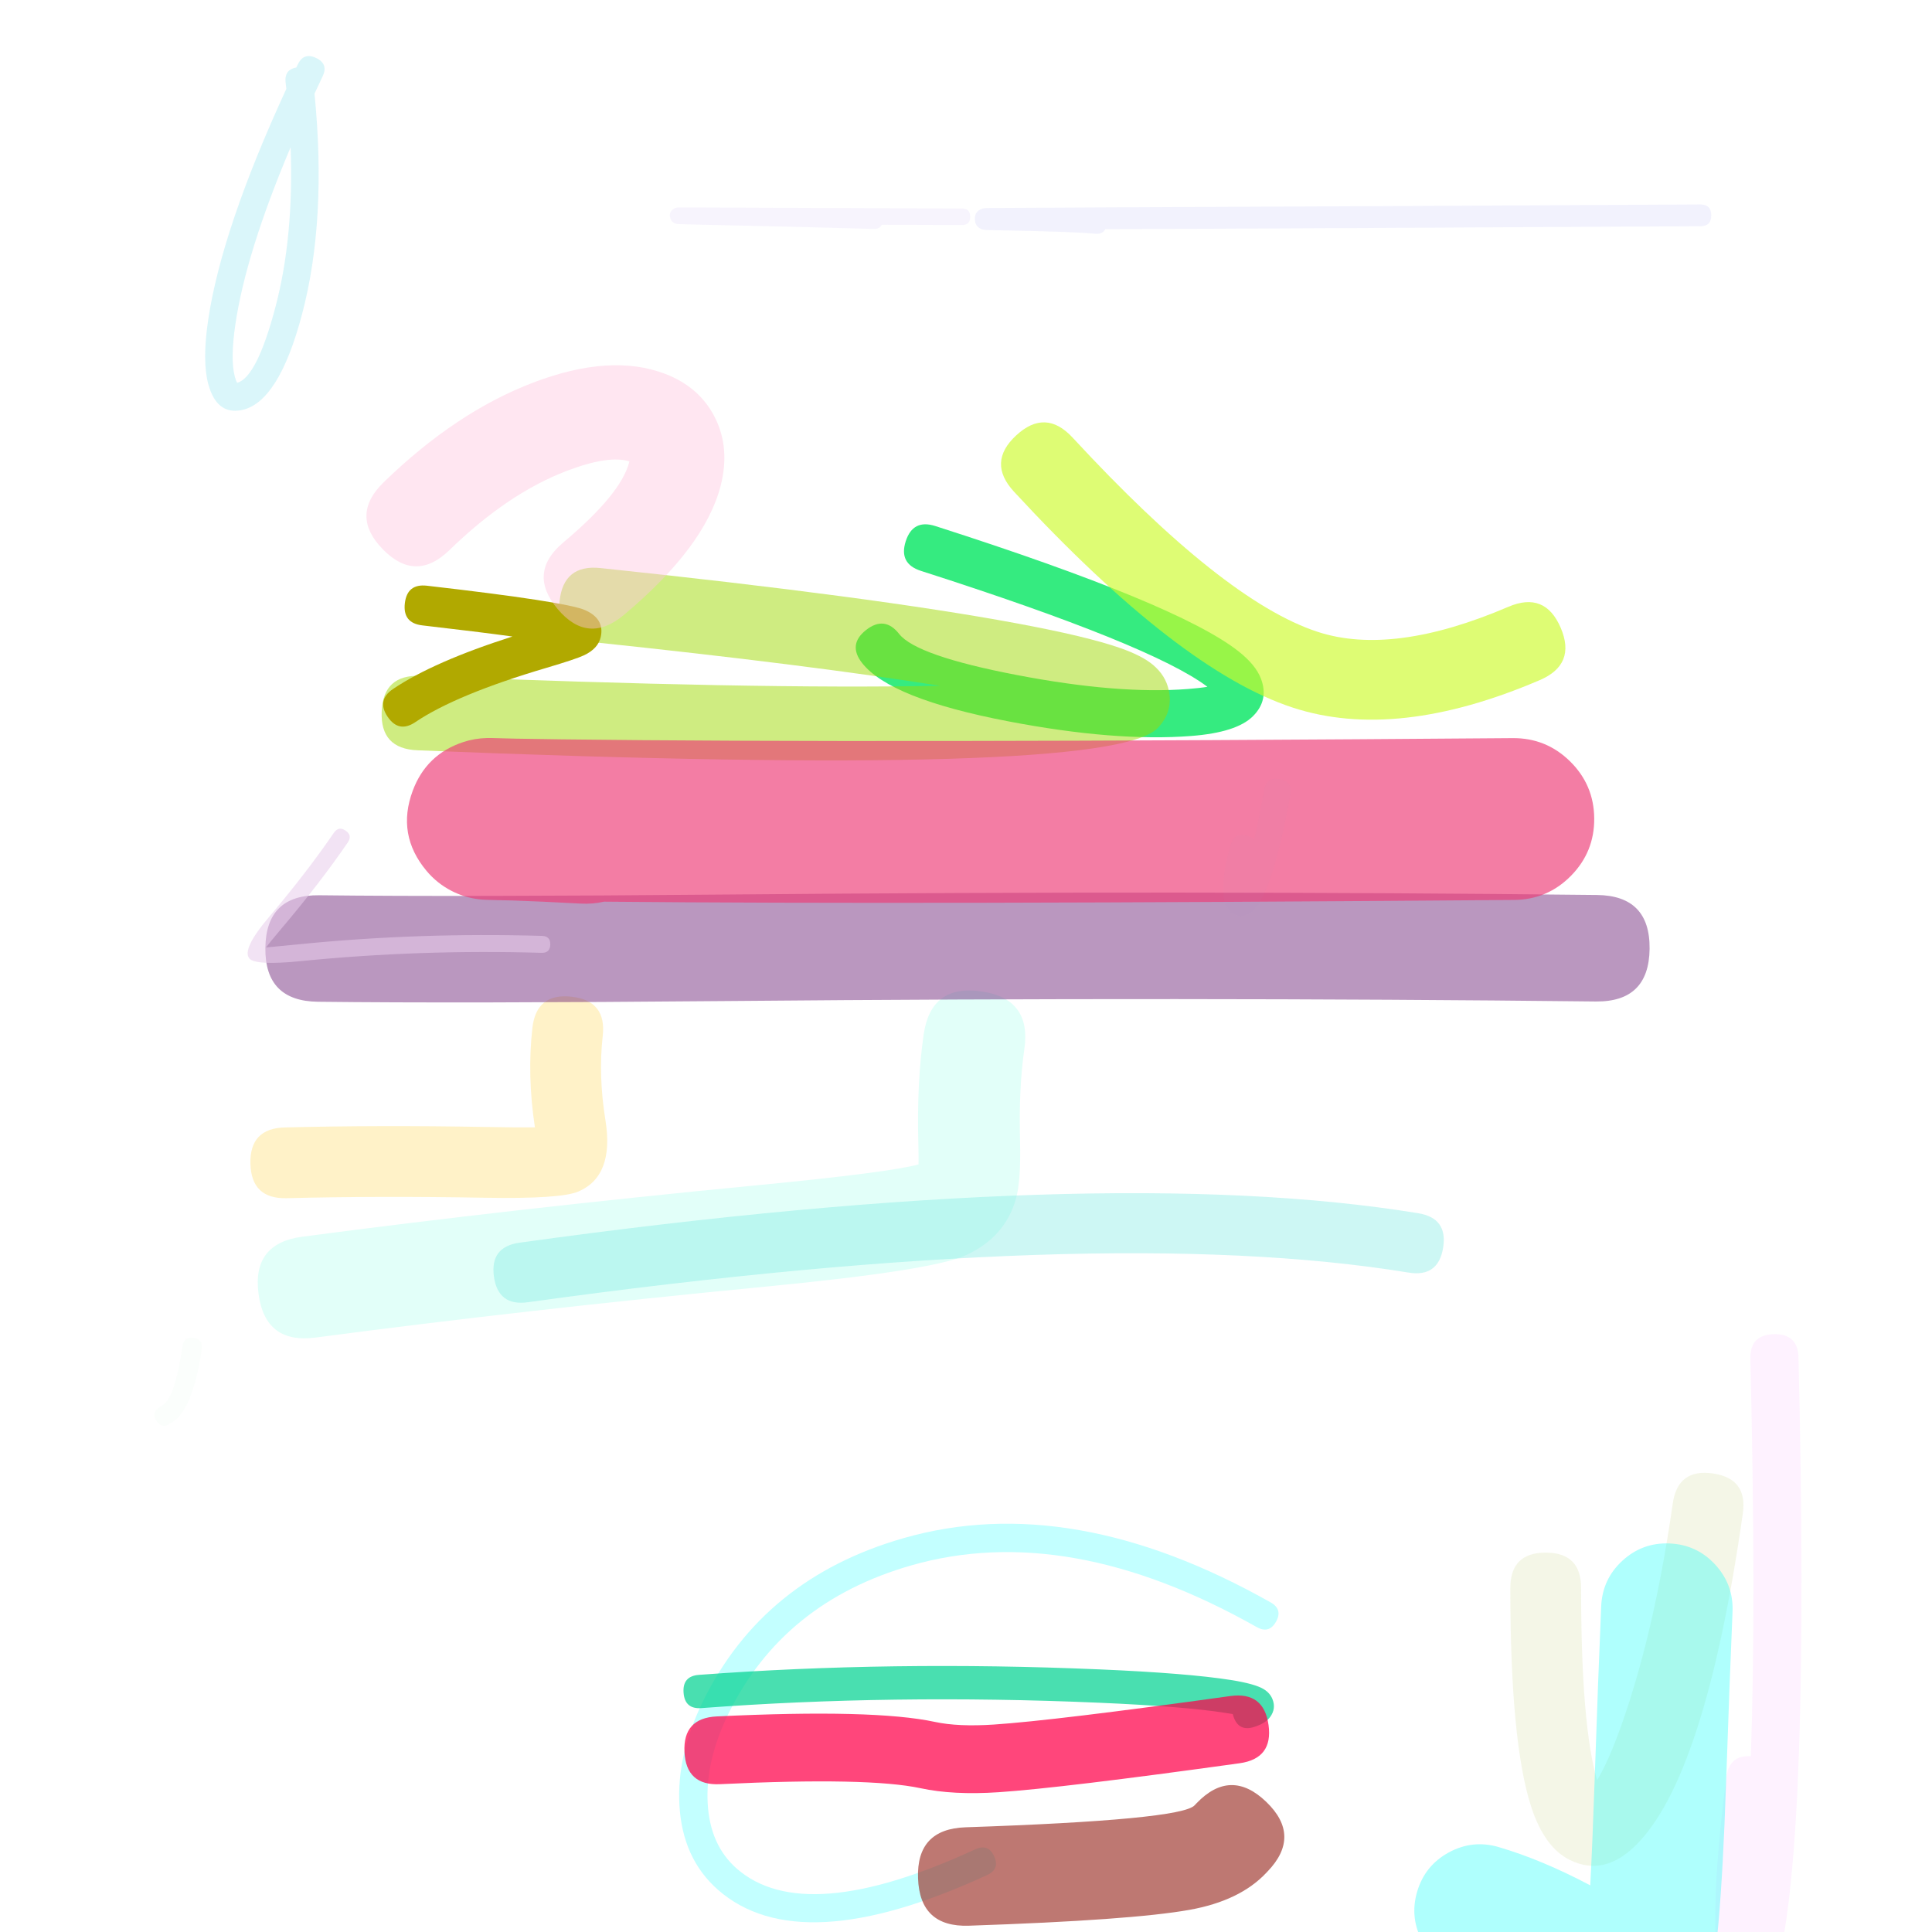 <svg xmlns="http://www.w3.org/2000/svg" width="384" height="384" viewBox="0 0 384 384">
  <defs/>
  <path fill="rgb(27.843%, 100%, 85.49%)" opacity="0.158" d="M203.598,208.502 Q202.462,216.31 202.737,226.683 Q202.947,234.633 201.935,238.234 Q199.762,245.958 191.913,249.506 Q185.213,252.534 152.211,255.722 Q104.368,260.345 62.731,265.85 Q52.71,267.175 51.384,257.153 Q50.059,247.131 60.081,245.806 Q102.069,240.255 150.267,235.598 Q176.913,233.024 182.571,231.431 Q182.6,230.021 182.526,227.218 Q182.205,215.114 183.59,205.592 Q185.045,195.588 195.049,197.043 Q205.053,198.498 203.598,208.502 Z"/>
  <path fill="rgb(47.451%, 100%, 100%)" opacity="0.449" d="M196.213,372.677 Q158.914,389.869 142.688,375.598 Q135.633,369.393 135.039,358.763 Q134.486,348.865 139.699,338.196 Q151.653,313.729 179.57,305.723 Q212.97,296.145 252.552,318.491 Q255.002,319.874 253.619,322.325 Q252.235,324.776 249.784,323.392 Q212.256,302.205 181.121,311.134 Q155.612,318.449 144.756,340.667 Q140.188,350.017 140.659,358.449 Q141.122,366.724 146.405,371.371 Q159.883,383.225 193.857,367.565 Q196.413,366.387 197.591,368.943 Q198.769,371.499 196.213,372.677 Z"/>
  <path fill="rgb(0%, 90.196%, 37.255%)" opacity="0.792" d="M185.905,104.556 Q234.229,120.049 246.147,129.441 Q249.563,132.132 250.611,134.856 Q252.26,139.14 249.02,142.364 Q245.792,145.577 236.81,146.277 Q221.71,147.453 200.417,143.373 Q176.919,138.871 171.355,131.785 Q168.465,128.104 172.145,125.214 Q173.985,123.769 175.628,123.967 Q177.271,124.164 178.716,126.004 Q182.119,130.338 202.178,134.181 Q222.237,138.024 236.083,136.946 Q238.478,136.759 239.985,136.508 Q228.972,128.192 183.048,113.468 Q180.82,112.754 180.063,111.282 Q179.306,109.811 180.02,107.583 Q181.449,103.127 185.905,104.556 Z"/>
  <path fill="rgb(43.529%, 87.451%, 92.549%)" opacity="0.254" d="M64.128,15.176 Q63.301,16.909 62.512,18.604 Q64.981,43.695 60.053,62.391 Q55.391,80.077 47.982,81.514 Q43.069,82.467 41.405,76.367 Q40.163,71.816 41.364,63.668 Q44.021,45.649 56.909,17.667 Q56.842,17.039 56.771,16.406 Q56.617,15.045 57.22,14.288 Q57.758,13.612 58.899,13.416 Q59.04,13.118 59.184,12.816 Q60.364,10.344 62.836,11.524 Q64.072,12.114 64.395,13.027 Q64.718,13.94 64.128,15.176 Z M57.757,29.284 Q48.878,50.265 46.784,64.467 Q45.75,71.481 46.689,74.926 Q46.913,75.743 47.152,76.085 Q51.071,74.975 54.756,60.995 Q58.421,47.092 57.757,29.284 Z"/>
  <path fill="rgb(100%, 75.686%, 0%)" opacity="0.218" d="M119.798,205.883 Q118.905,213.786 120.331,222.619 Q122.127,233.742 114.968,236.82 Q111.459,238.329 96.313,238.059 Q75.273,237.685 56.983,238.149 Q49.951,238.327 49.773,231.296 Q49.684,227.78 51.397,225.977 Q53.11,224.175 56.626,224.086 Q75.219,223.614 96.563,223.993 Q103.097,224.11 106.319,224.072 Q104.751,213.762 105.819,204.304 Q106.609,197.315 113.598,198.104 Q120.588,198.894 119.798,205.883 Z"/>
  <path fill="rgb(60.784%, 18.431%, 14.902%)" opacity="0.646" d="M251.948,371.958 Q251.858,372.052 251.654,372.268 Q246.429,377.798 236.441,379.593 Q224.984,381.651 192.577,382.749 Q187.688,382.914 185.16,380.552 Q182.632,378.19 182.466,373.3 Q182.135,363.52 191.915,363.189 Q234.676,361.74 237.428,358.828 Q237.684,358.557 237.833,358.401 Q244.612,351.344 251.669,358.123 Q258.726,364.901 251.948,371.958 Z"/>
  <path fill="rgb(62.353%, 85.098%, 0%)" opacity="0.494" d="M119.351,112.906 Q173.437,118.588 202.044,123.889 Q216.011,126.477 222.676,128.812 Q226.969,130.316 229.136,132.12 Q231.696,134.251 232.311,137.23 Q233.184,141.464 230.127,144.679 Q220.562,154.737 82.956,149.125 Q79.259,148.974 77.486,147.05 Q75.713,145.126 75.864,141.429 Q76.165,134.035 83.559,134.336 Q149.662,137.032 186.765,136.304 Q186.802,136.303 186.84,136.303 Q160.39,132.099 117.805,127.625 Q110.445,126.852 111.218,119.492 Q111.992,112.133 119.351,112.906 Z"/>
  <path fill="rgb(40.392%, 10.196%, 44.314%)" opacity="0.453" d="M317.167,199.053 Q236.378,198.151 145.135,198.96 Q91.175,199.439 63.203,199.107 Q57.911,199.044 55.296,196.367 Q52.682,193.69 52.744,188.398 Q52.87,177.814 63.454,177.94 Q91.207,178.269 144.947,177.792 Q236.403,176.981 317.403,177.885 Q327.987,178.003 327.869,188.587 Q327.751,199.171 317.167,199.053 Z"/>
  <path fill="rgb(80%, 98.039%, 17.255%)" opacity="0.655" d="M306.036,135.18 Q277.551,147.384 256.95,140.644 Q234.397,133.265 201.544,97.732 Q198.853,94.823 198.963,92.023 Q199.073,89.222 201.982,86.532 Q207.802,81.151 213.183,86.971 Q243.241,119.48 261.879,125.578 Q276.801,130.46 299.793,120.609 Q307.078,117.488 310.2,124.773 Q313.321,132.059 306.036,135.18 Z"/>
  <path fill="rgb(78.431%, 82.745%, 51.373%)" opacity="0.188" d="M314.257,315.631 Q314.248,342.919 317.432,353.839 Q320.51,348.751 324.012,337.673 Q329.33,320.844 332.474,298.826 Q333.468,291.863 340.432,292.857 Q347.395,293.851 346.401,300.815 Q338.881,353.481 324.934,366.952 Q318.66,373.013 311.951,369.651 Q306.944,367.142 304.327,359.081 Q300.179,346.302 300.189,315.627 Q300.191,308.593 307.225,308.595 Q314.259,308.597 314.257,315.631 Z"/>
  <path fill="rgb(0%, 3.922%, 86.667%)" opacity="0.053" d="M217.567,46.457 Q214.196,46.072 199.421,45.79 Q196.633,45.737 196.109,45.717 Q195.831,45.707 195.693,45.691 Q195.459,45.664 195.244,45.593 Q193.872,45.139 193.762,43.7 Q193.633,42.019 195.232,41.48 Q195.513,41.385 195.846,41.364 Q196.087,41.349 196.983,41.338 Q199.287,41.31 217.813,41.23 Q274.677,40.987 337.949,40.634 Q339.032,40.628 339.577,41.167 Q340.122,41.705 340.128,42.789 Q340.14,44.955 337.973,44.967 Q275.73,45.314 219.684,45.556 Q219.511,45.89 219.243,46.104 Q218.643,46.58 217.567,46.457 Z"/>
  <path fill="rgb(67.451%, 93.333%, 74.118%)" opacity="0.045" d="M31.566,279.768 Q31.784,279.612 32.181,279.399 Q34.757,278.018 36.272,267.555 Q36.411,266.597 36.959,266.187 Q37.507,265.778 38.465,265.917 Q40.38,266.194 40.103,268.109 Q38.308,280.506 34.01,282.81 Q33.836,282.903 33.825,282.912 Q33.039,283.476 32.364,283.366 Q31.688,283.255 31.124,282.469 Q29.994,280.898 31.566,279.768 Z"/>
  <path fill="rgb(0%, 82.353%, 56.863%)" opacity="0.712" d="M138.921,332.892 Q177.226,330.032 218.592,331.806 Q236.022,332.553 244.647,333.915 Q249.559,334.691 251.265,335.789 Q252.433,336.54 252.903,337.696 Q253.685,339.619 252.421,341.306 Q251.498,342.537 249.299,343.238 Q246.143,344.245 245.137,341.088 Q245.073,340.887 245.026,340.695 Q244.392,340.583 243.613,340.459 Q235.361,339.156 218.308,338.425 Q177.331,336.668 139.415,339.499 Q136.111,339.745 135.865,336.442 Q135.741,334.79 136.505,333.903 Q137.27,333.015 138.921,332.892 Z"/>
  <path fill="rgb(90.588%, 80.392%, 91.765%)" opacity="0.562" d="M69.132,167.435 Q63.631,175.474 55.998,184.489 Q53.573,187.353 52.891,188.312 Q54.468,188.178 59.418,187.683 Q83.294,185.298 107.737,186.016 Q109.42,186.066 109.371,187.749 Q109.346,188.59 108.913,188.999 Q108.48,189.407 107.638,189.382 Q83.413,188.671 59.752,191.034 Q50.729,191.935 49.549,190.491 Q48.052,188.662 53.428,182.313 Q60.949,173.429 66.353,165.533 Q67.304,164.144 68.693,165.095 Q70.083,166.046 69.132,167.435 Z"/>
  <path fill="rgb(69.412%, 66.275%, 0%)" d="M84.864,116.416 Q112.426,119.586 116.246,121.247 Q120.207,122.969 119.402,126.603 Q118.891,128.91 116.093,130.237 Q114.467,131.008 108.618,132.737 Q90.678,138.04 82.553,143.527 Q80.909,144.638 79.531,144.371 Q78.154,144.104 77.043,142.46 Q74.822,139.171 78.111,136.949 Q86.136,131.529 101.85,126.512 Q94.959,125.568 83.957,124.302 Q81.985,124.076 81.113,122.977 Q80.24,121.877 80.467,119.906 Q80.921,115.963 84.864,116.416 Z"/>
  <path fill="rgb(92.941%, 23.529%, 46.667%)" opacity="0.661" d="M300.909,178.872 Q181.693,179.82 120.048,179.213 Q117.837,179.727 115.399,179.595 Q107.36,179.159 101.704,178.97 Q100.15,178.941 98.852,178.911 Q97.233,178.874 96.597,178.848 Q96.155,178.83 95.781,178.799 Q95.11,178.743 94.45,178.632 Q92.033,178.226 89.848,177.12 Q86.895,175.626 84.772,173.088 Q78.778,165.921 82.035,157.163 Q84.727,149.926 92.057,147.501 Q94.367,146.736 96.817,146.688 Q97.199,146.681 97.833,146.692 Q99.962,146.73 102.517,146.814 Q106.134,146.881 111.22,146.946 Q172.501,147.726 300.653,146.707 Q307.315,146.654 312.063,151.327 Q316.811,156 316.864,162.661 Q316.917,169.323 312.244,174.071 Q307.571,178.819 300.909,178.872 Z"/>
  <path fill="rgb(46.667%, 91.765%, 87.843%)" opacity="0.366" d="M279.968,252.937 Q219.114,242.97 104.916,258.83 Q101.956,259.241 100.271,257.966 Q98.585,256.692 98.174,253.732 Q97.352,247.813 103.272,246.991 Q219.261,230.883 281.9,241.141 Q287.797,242.107 286.831,248.005 Q285.865,253.903 279.968,252.937 Z"/>
  <path fill="rgb(89.804%, 0.392%, 100%)" opacity="0.053" d="M357.466,269.843 Q359.753,365.728 353.301,390.607 Q352.633,393.182 351.774,394.547 Q350.676,396.291 348.921,396.927 Q345.777,398.066 343.432,395.607 Q341.425,393.501 341.055,386.884 Q340.362,374.485 343.135,353.244 Q343.72,348.762 347.988,349.068 Q349.071,319.117 347.901,270.071 Q347.787,265.288 352.57,265.174 Q357.352,265.06 357.466,269.843 Z"/>
  <path fill="rgb(100%, 77.255%, 87.059%)" opacity="0.441" d="M76.245,95.87 Q90.629,81.887 105.995,76.035 Q121.421,70.16 132.224,74.316 Q139.11,76.964 142.136,83.061 Q145.14,89.111 143.239,96.535 Q140.13,108.685 124.048,122.186 Q116.858,128.222 110.822,121.032 Q107.803,117.437 108.092,114.131 Q108.38,110.824 111.976,107.806 Q123.436,98.185 125.05,91.88 Q125.073,91.788 125.093,91.704 Q120.983,90.418 112.677,93.582 Q100.936,98.053 89.333,109.333 Q85.967,112.605 82.648,112.558 Q79.33,112.511 76.058,109.145 Q69.514,102.414 76.245,95.87 Z"/>
  <path fill="rgb(70.196%, 59.216%, 76.471%)" opacity="0.044" d="M256.472,157.941 Q252.626,179.182 248.305,181.582 Q246.942,182.339 245.558,181.806 Q244.391,181.357 243.767,180.142 Q243.154,178.949 243.124,176.903 Q243.069,173.244 244.597,167.943 Q245.33,165.399 247.874,166.132 Q248.795,166.397 249.287,166.9 Q250.214,162.784 251.262,156.997 Q251.498,155.694 252.267,155.161 Q253.036,154.628 254.339,154.864 Q256.944,155.335 256.472,157.941 Z"/>
  <path fill="rgb(32.549%, 8.627%, 82.745%)" opacity="0.045" d="M191.19,44.723 Q183.487,44.699 175.234,44.668 Q174.887,45.534 173.688,45.5 Q160.044,45.117 142.144,44.719 Q137.42,44.613 136.175,44.581 Q135.205,44.555 134.88,44.54 Q133.577,44.477 133.23,43.384 Q132.856,42.207 133.883,41.521 Q134.092,41.382 134.333,41.311 Q134.456,41.274 134.586,41.257 Q134.656,41.248 134.737,41.243 Q134.806,41.239 134.917,41.236 Q135.808,41.216 149.136,41.276 Q171.894,41.379 191.201,41.441 Q192.021,41.443 192.43,41.855 Q192.839,42.267 192.837,43.087 Q192.832,44.729 191.19,44.723 Z"/>
  <path fill="rgb(100%, 0%, 29.02%)" opacity="0.723" d="M142.453,341.153 Q173.751,339.648 185.815,342.243 Q190.458,343.242 197.576,342.766 Q209.608,341.961 244.524,337.104 Q247.863,336.64 249.764,338.077 Q251.666,339.514 252.13,342.853 Q253.059,349.529 246.382,350.458 Q210.989,355.381 198.476,356.218 Q189.471,356.82 182.979,355.424 Q172.639,353.199 143.101,354.62 Q136.368,354.944 136.044,348.211 Q135.882,344.844 137.484,343.08 Q139.087,341.315 142.453,341.153 Z"/>
  <path fill="rgb(10.196%, 100%, 97.647%)" opacity="0.351" d="M297.896,367.127 Q306.505,369.661 316.072,374.729 Q316.502,366.833 316.951,353.669 Q317.656,332.997 318.248,319.265 Q318.481,313.859 322.469,310.2 Q326.457,306.542 331.864,306.776 Q337.27,307.009 340.929,310.997 Q344.587,314.985 344.353,320.391 Q343.766,334.004 343.065,354.559 Q341.888,389.084 339.431,395.583 Q337.301,401.218 332.806,404.153 Q327.426,407.664 320.839,406.314 Q316.91,405.509 309.696,401.146 Q299.037,394.701 290.518,392.193 Q285.327,390.665 282.736,385.914 Q280.146,381.162 281.674,375.971 Q283.202,370.78 287.953,368.189 Q292.705,365.599 297.896,367.127 Z"/>
</svg>

